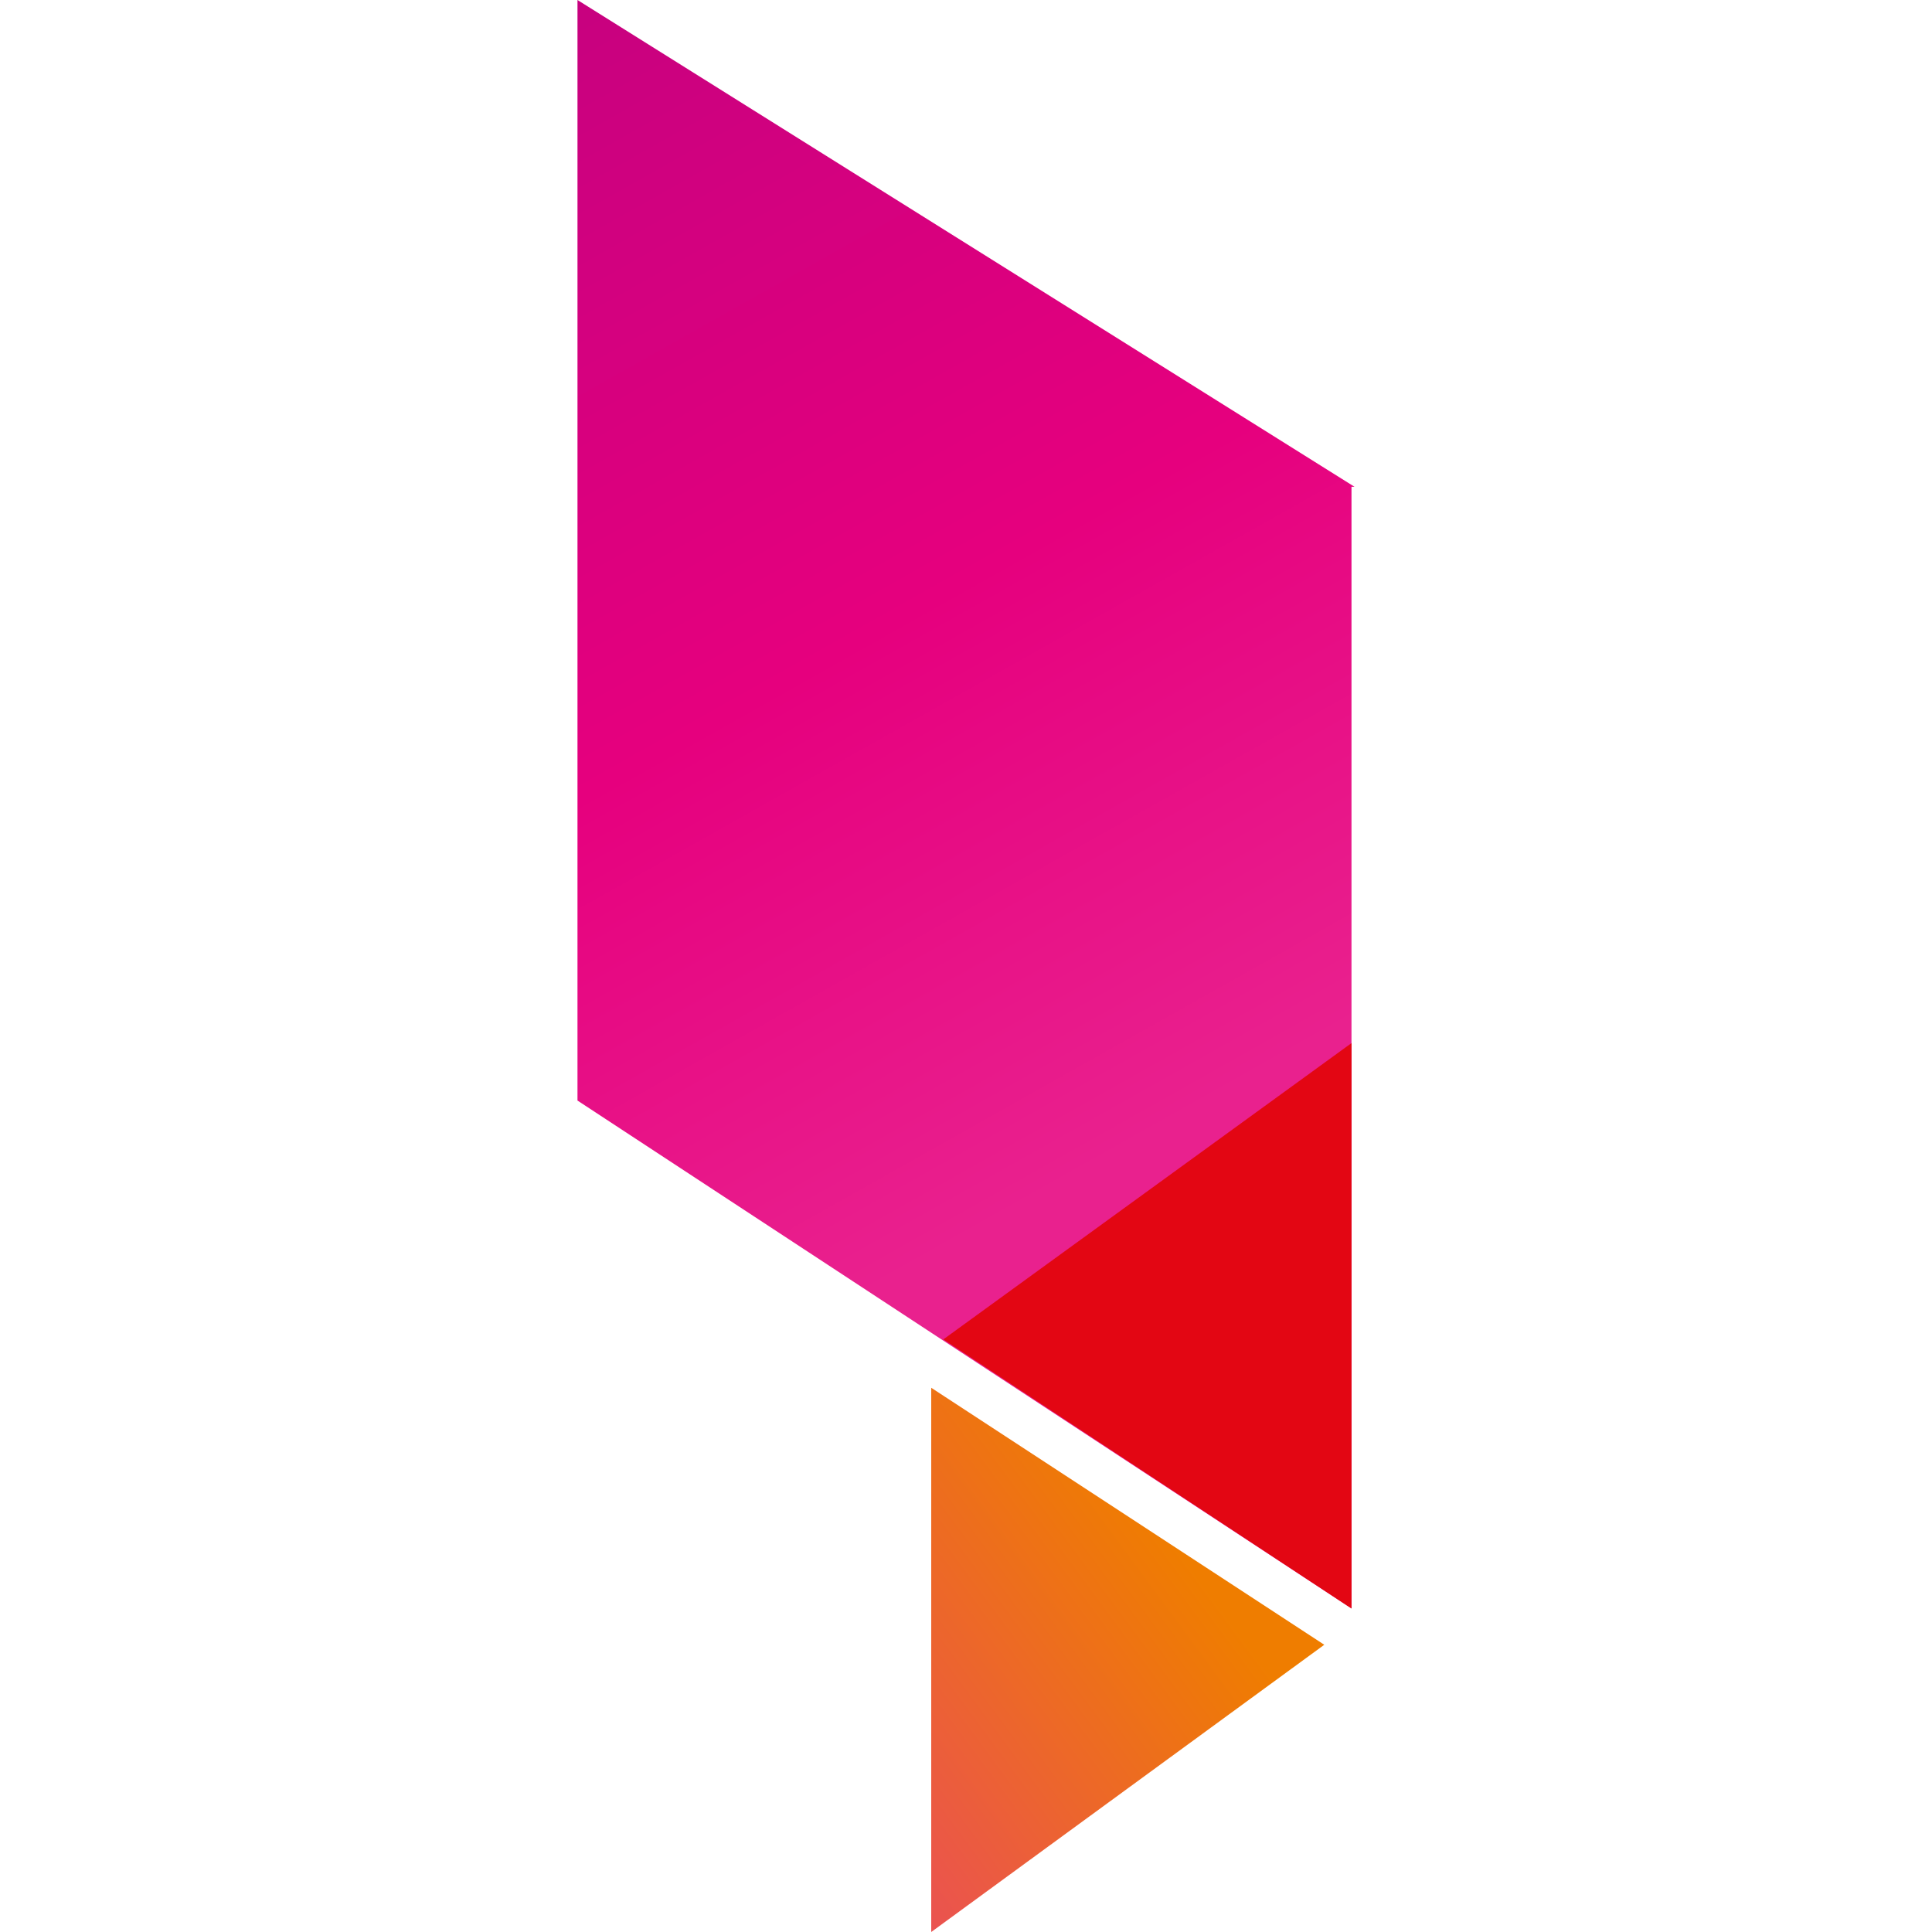 <svg xmlns="http://www.w3.org/2000/svg" xml:space="preserve" id="Layer_1" x="0" y="0" style="enable-background:new 0 0 63.9 63.9" version="1.1" viewBox="0 0 63.9 63.9"><style>.st2{fill:url(#SVGID_00000029020711460163433110000001162034180328432261_)}</style><linearGradient id="SVGID_1_" x1="569" x2="536.594" y1="802.509" y2="825.313" gradientTransform="matrix(0 1 -1 -.141 841.416 -418.743)" gradientUnits="userSpaceOnUse"><stop offset="0" style="stop-color:#e9218e"/><stop offset=".45" style="stop-color:#e6007e"/><stop offset="1" style="stop-color:#c7017f"/></linearGradient><path d="M44.8 16.1 19.1 0v36.4l25.6 16.8V16.1z" style="fill:url(#SVGID_1_)"/><path d="m31.2 44.3 13.5-9.8v18.7l-13.5-8.9z" style="fill:#e30613"/><linearGradient id="SVGID_00000041287864908517131280000007859705867701045382_" x1="37.881" x2="26.183" y1="16.267" y2="7.636" gradientTransform="matrix(1 0 0 -1 0 66)" gradientUnits="userSpaceOnUse"><stop offset="0" style="stop-color:#ef7d00"/><stop offset="1" style="stop-color:#ea5153"/></linearGradient><path d="M30.8 45.9v18l13-9.5-13-8.5z" style="fill:url(#SVGID_00000041287864908517131280000007859705867701045382_)"/></svg>